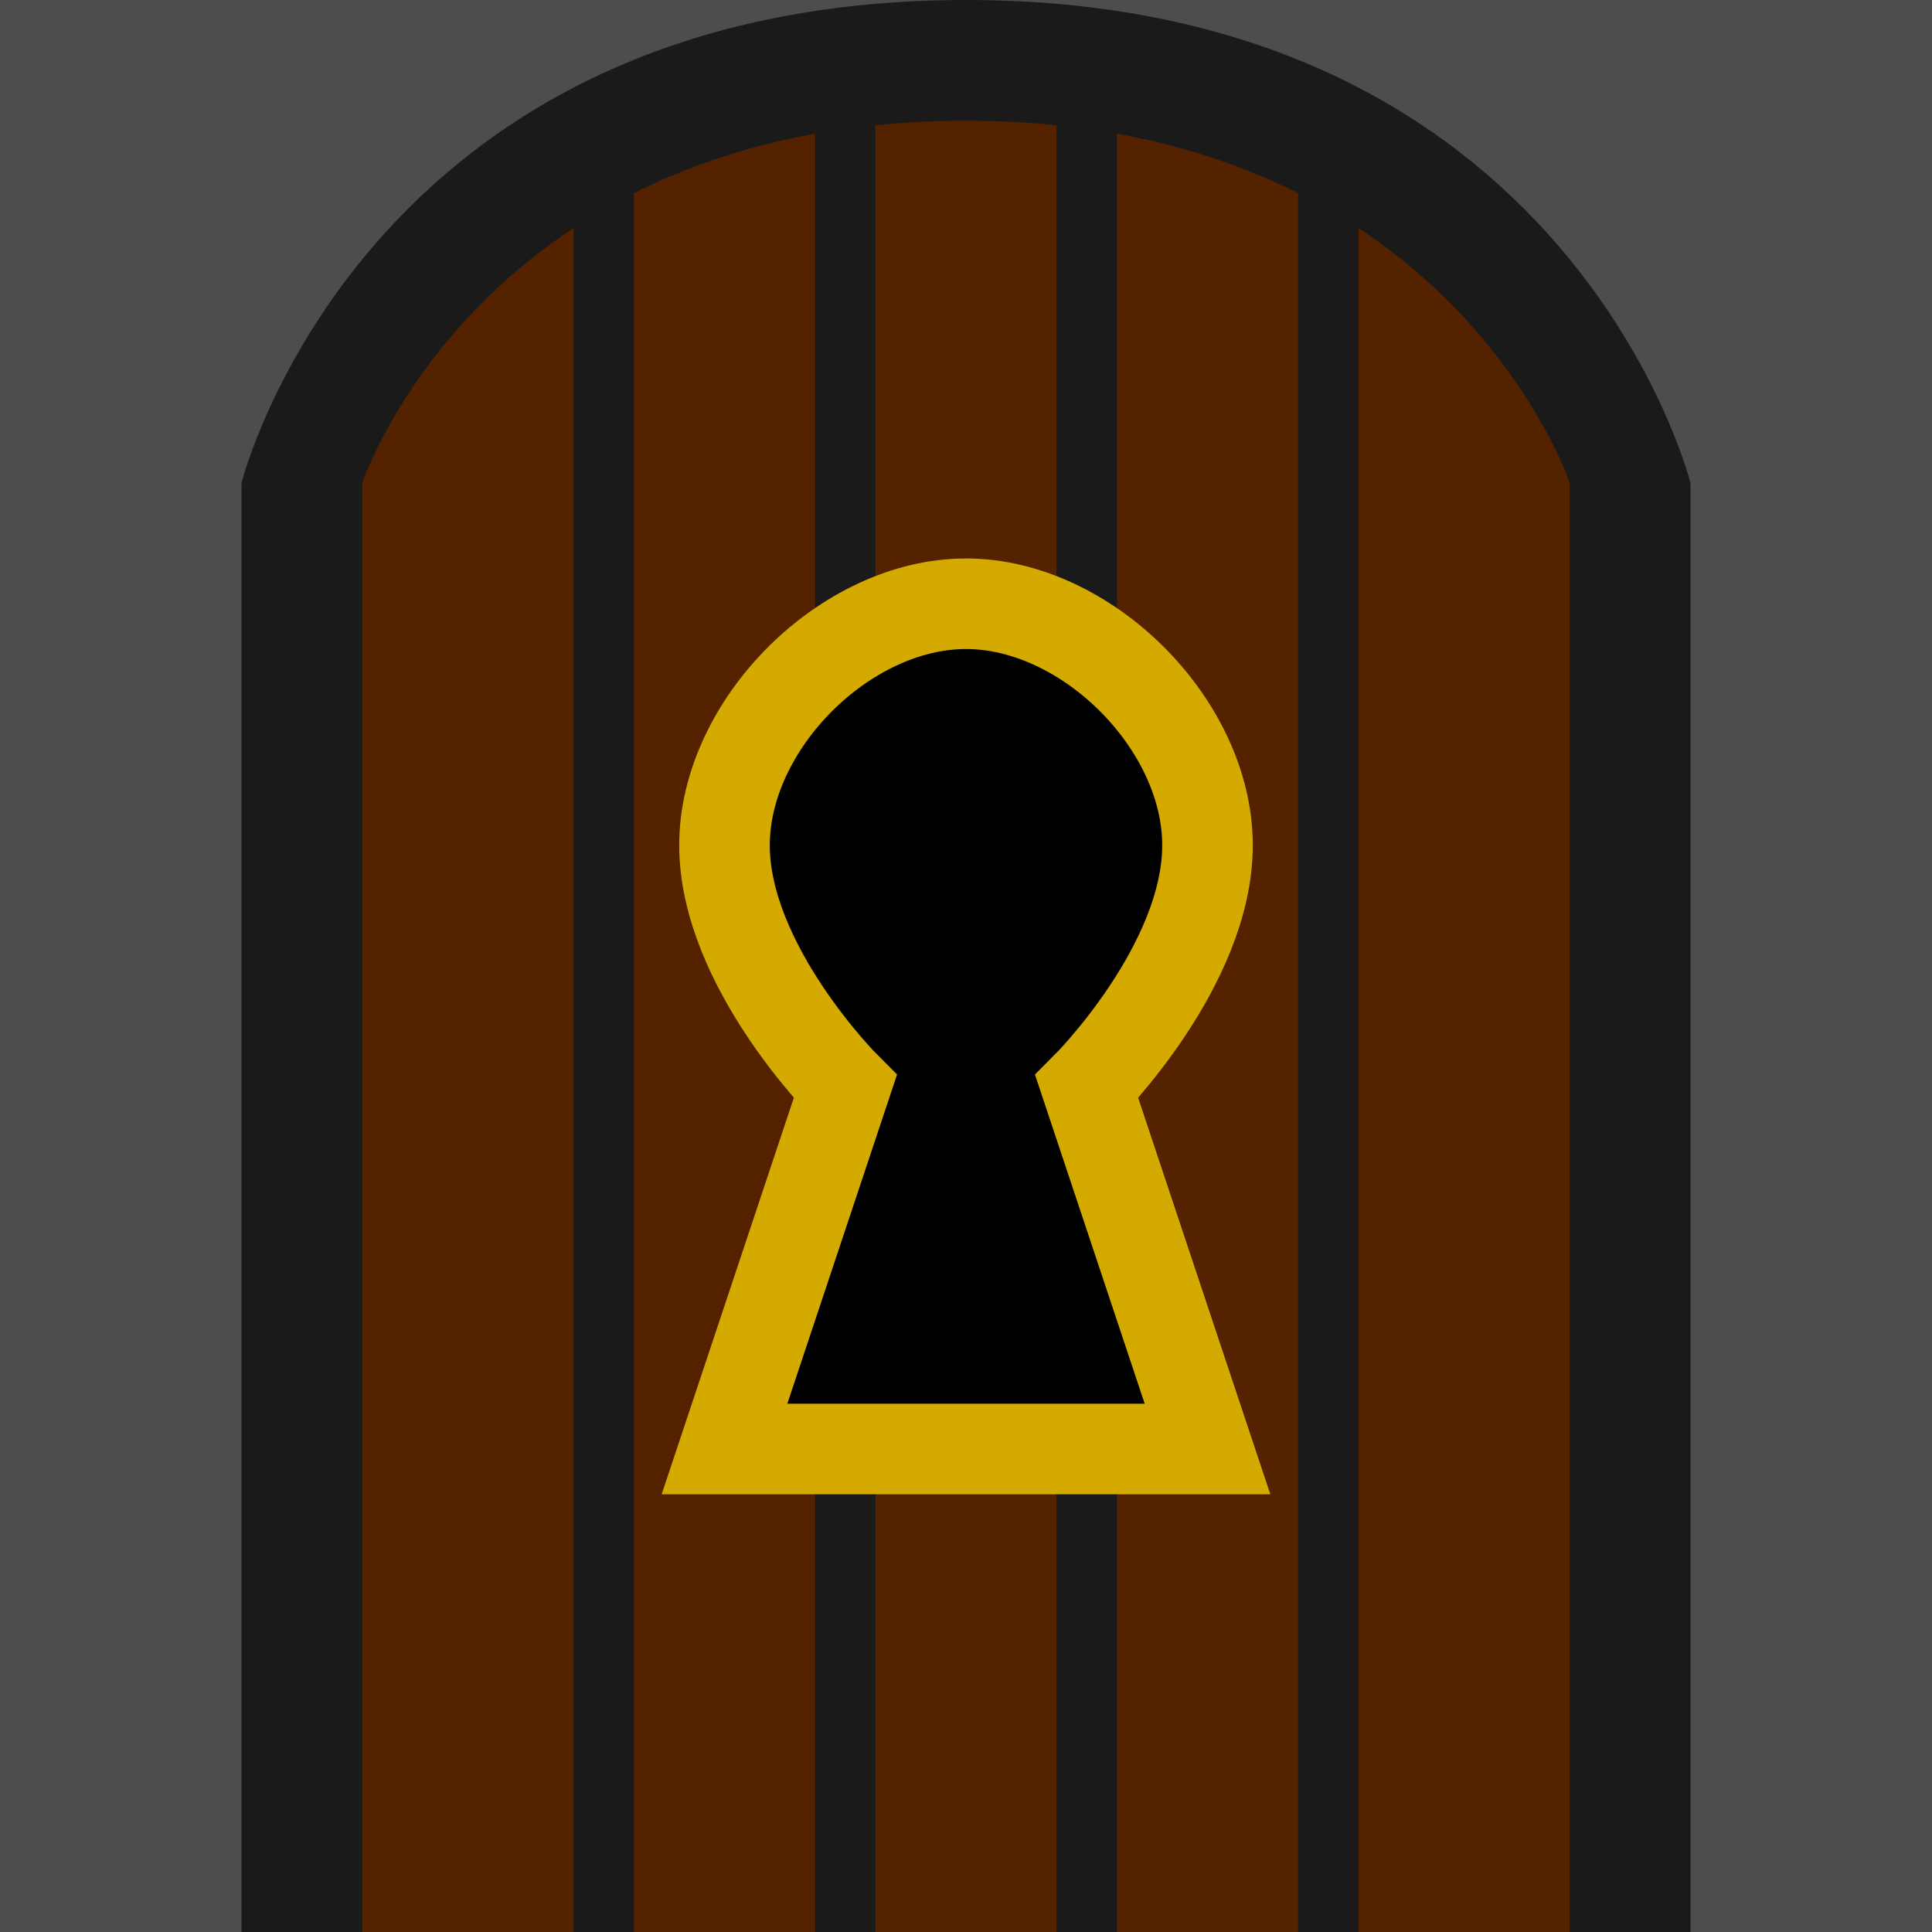 <?xml version="1.0" encoding="UTF-8" standalone="no"?>
<!-- Created with Inkscape (http://www.inkscape.org/) -->

<svg
   xmlns:dc="http://purl.org/dc/elements/1.1/"
   xmlns:cc="http://creativecommons.org/ns#"
   xmlns:rdf="http://www.w3.org/1999/02/22-rdf-syntax-ns#"
   xmlns:svg="http://www.w3.org/2000/svg"
   xmlns="http://www.w3.org/2000/svg"
   xmlns:sodipodi="http://sodipodi.sourceforge.net/DTD/sodipodi-0.dtd"
   xmlns:inkscape="http://www.inkscape.org/namespaces/inkscape"
   width="32"
   height="32"
   id="svg3946"
   version="1.1"
   inkscape:version="0.48.2 r9819"
   sodipodi:docname="New document 9">
  <defs
     id="defs3948" />
  <sodipodi:namedview
     id="base"
     pagecolor="#ffffff"
     bordercolor="#666666"
     borderopacity="1.0"
     inkscape:pageopacity="0.0"
     inkscape:pageshadow="2"
     inkscape:zoom="11.2"
     inkscape:cx="14.926094"
     inkscape:cy="11.007298"
     inkscape:document-units="px"
     inkscape:current-layer="layer1"
     showgrid="true"
     inkscape:window-width="1280"
     inkscape:window-height="716"
     inkscape:window-x="0"
     inkscape:window-y="0"
     inkscape:window-maximized="1">
    <inkscape:grid
       type="xygrid"
       id="grid3956"
       empspacing="8"
       visible="true"
       enabled="true"
       snapvisiblegridlinesonly="true"
       spacingx="2px"
       spacingy="2px" />
  </sodipodi:namedview>
  <g
     inkscape:label="Layer 1"
     inkscape:groupmode="layer"
     id="layer1"
     transform="translate(0,-1020.362)">
    <rect
       style="fill:#4d4d4d;stroke:none"
       id="rect3954"
       width="32"
       height="32"
       x="0"
       y="1020.362" />
    <path
       style="fill:#1a1a1a;stroke:none;stroke-width:1px;stroke-linecap:butt;stroke-linejoin:miter;stroke-opacity:1"
       d="M 4,32 4,8 C 4,8 6,0 16,0 26,0 28,8 28,8 l 0,24 0,0"
       id="path3958"
       inkscape:connector-curvature="0"
       transform="translate(0,1020.362)" />
    <path
       transform="translate(0,1020.362)"
       inkscape:connector-curvature="0"
       id="path3960"
       d="M 6,32 6,8 C 6,8 8,2 16,2 24,2 26,8 26,8 l 0,24 0,0"
       style="fill:#552200;stroke:none"
       sodipodi:nodetypes="ccsccc" />
    <path
       style="fill:#333333;stroke:#1a1a1a;stroke-width:1px;stroke-linecap:butt;stroke-linejoin:miter;stroke-opacity:1"
       d="m 22,2 0,30"
       id="path3966"
       inkscape:connector-curvature="0"
       transform="translate(0,1020.362)" />
    <path
       style="fill:none;stroke:#1a1a1a;stroke-width:1px;stroke-linecap:butt;stroke-linejoin:miter;stroke-opacity:1"
       d="m 18,2 0,30"
       id="path3968"
       inkscape:connector-curvature="0"
       transform="translate(0,1020.362)" />
    <path
       style="fill:none;stroke:#1a1a1a;stroke-width:1px;stroke-linecap:butt;stroke-linejoin:miter;stroke-opacity:1"
       d="m 14,2 0,30"
       id="path3970"
       inkscape:connector-curvature="0"
       transform="translate(0,1020.362)" />
    <path
       style="fill:none;stroke:#1a1a1a;stroke-width:1px;stroke-linecap:butt;stroke-linejoin:miter;stroke-opacity:1"
       d="m 10,2 0,30"
       id="path3972"
       inkscape:connector-curvature="0"
       transform="translate(0,1020.362)"
       sodipodi:nodetypes="cc" />
    <path
       style="fill:#000000;stroke:#d4aa00;stroke-width:1.5;stroke-linecap:butt;stroke-linejoin:miter;stroke-opacity:1;stroke-miterlimit:4;stroke-dasharray:none"
       d="m 20,24 -8,0 2,-6 c 0,0 -2,-2 -2,-4 0,-2 2,-4 4,-4 2,0 4,2 4,4 0,2 -2,4 -2,4 z"
       id="path3964"
       inkscape:connector-curvature="0"
       transform="translate(0,1020.362)" />
  </g>
</svg>
